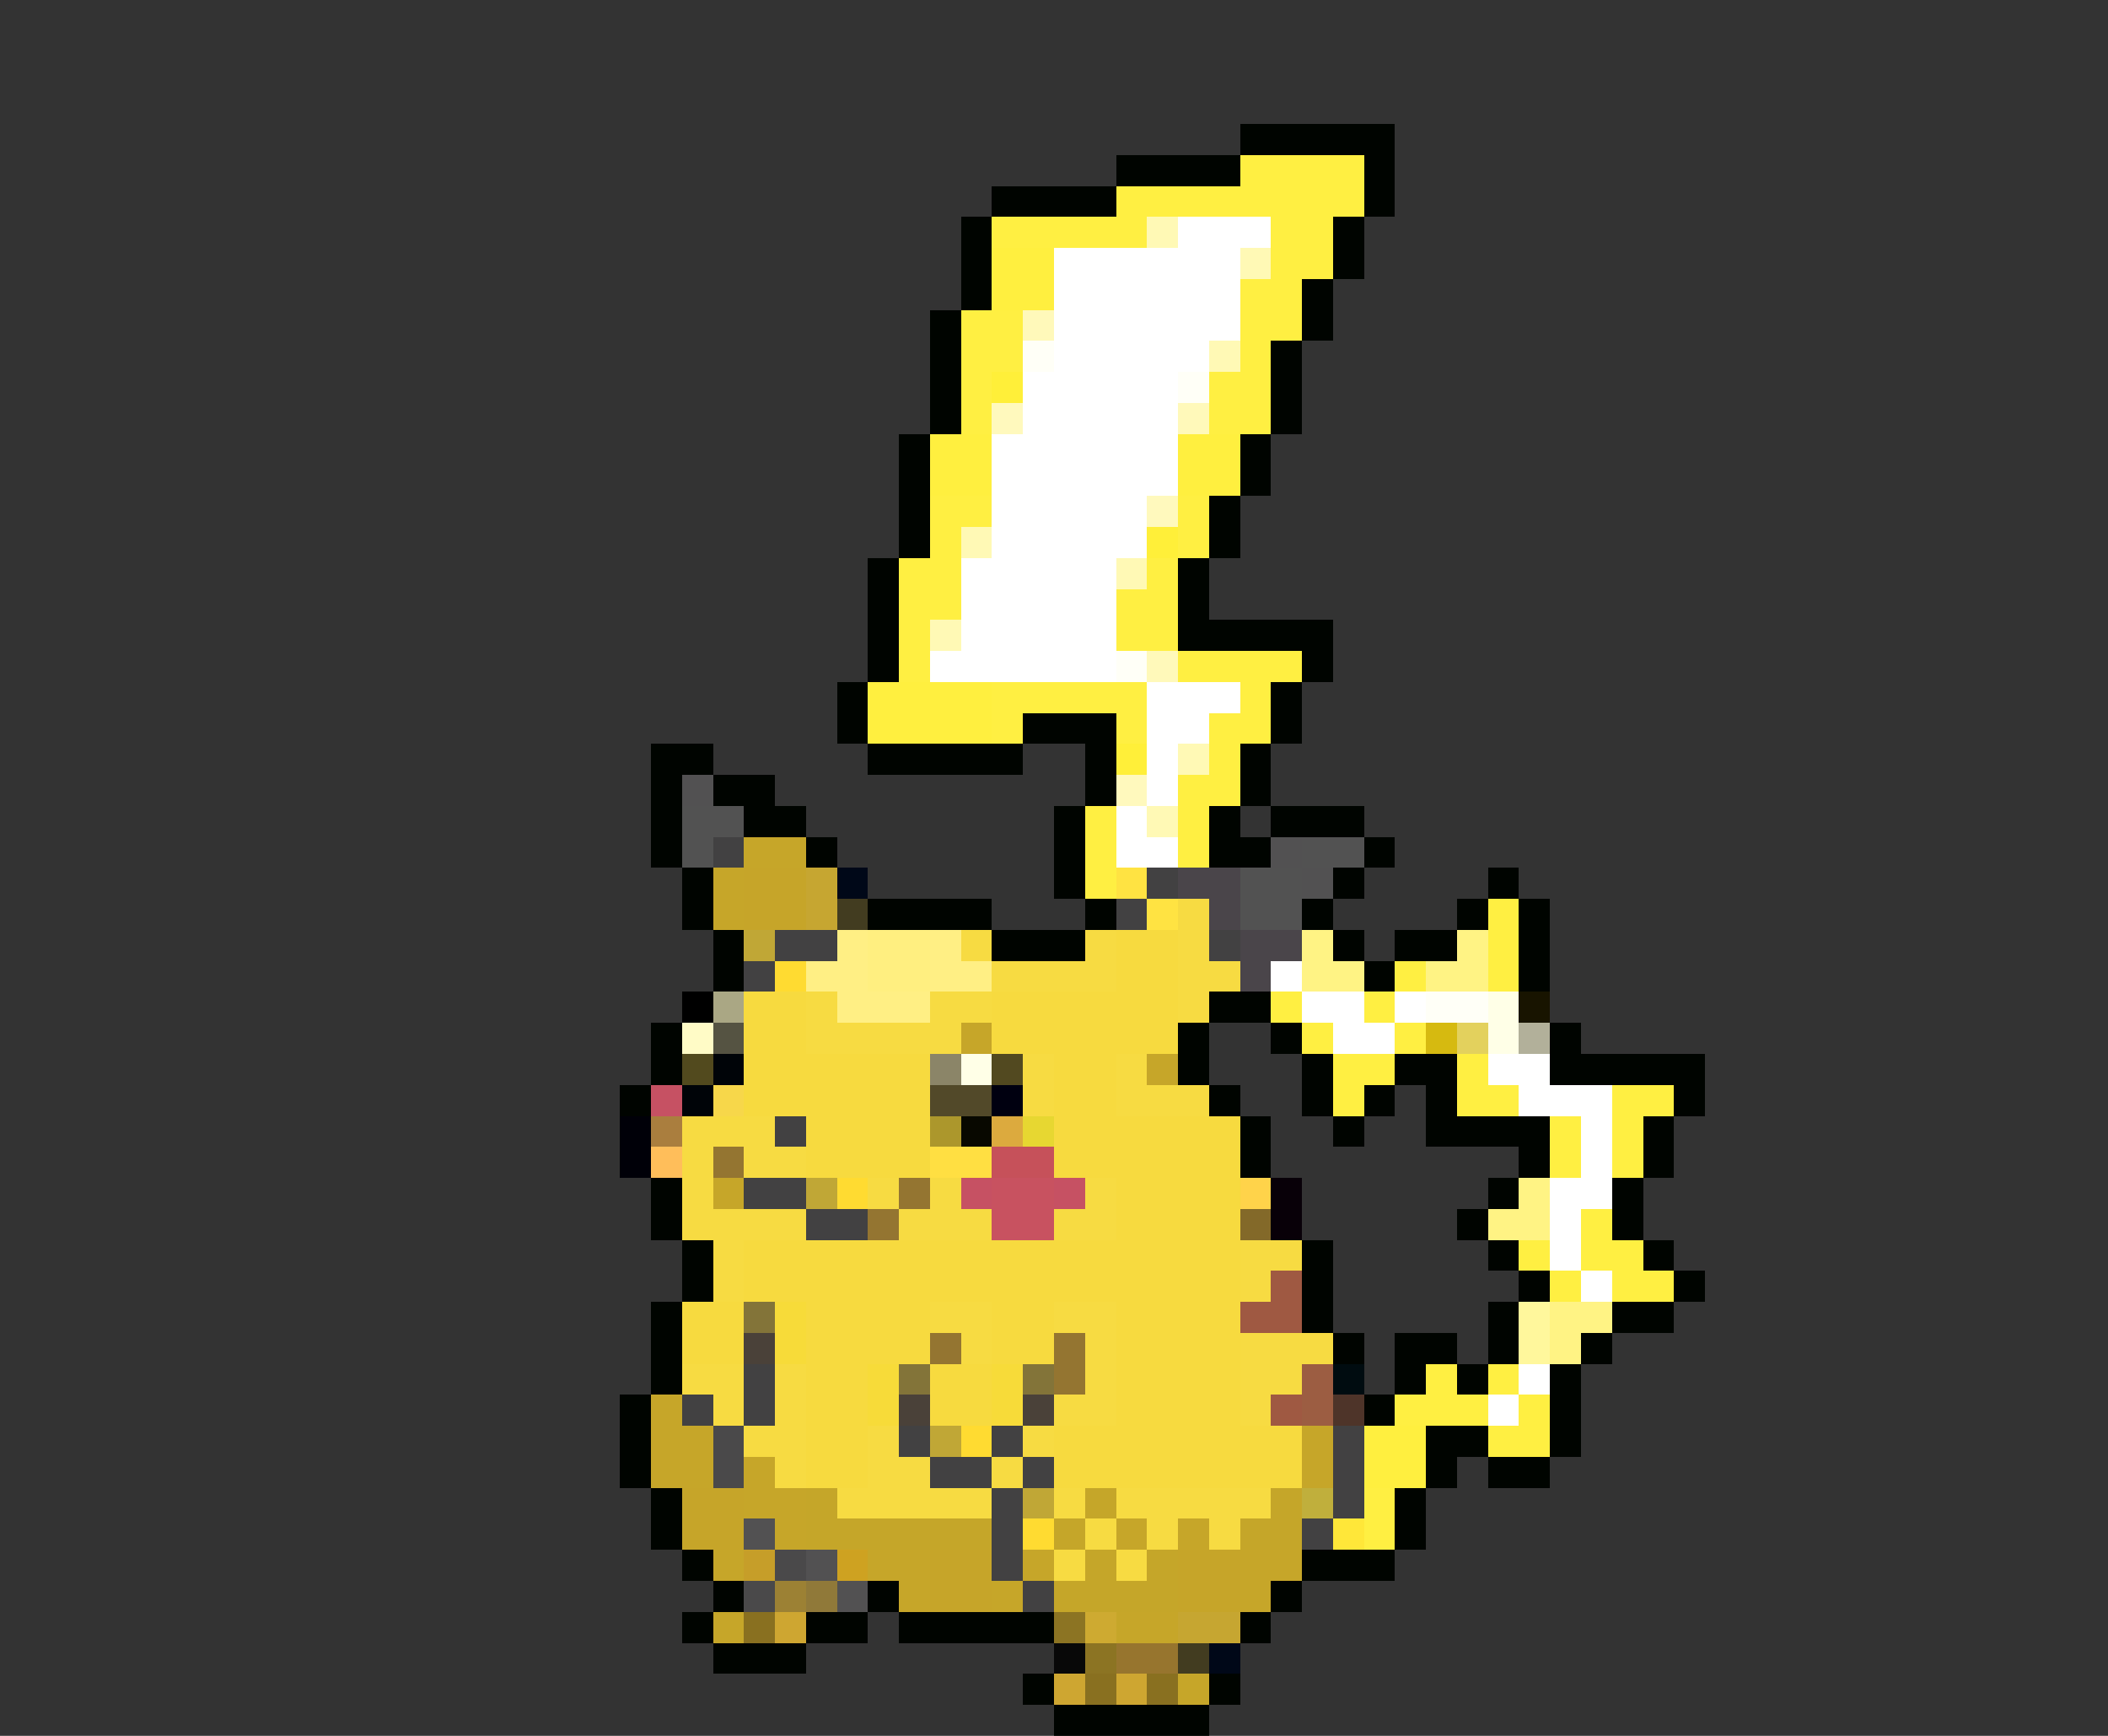 <svg xmlns="http://www.w3.org/2000/svg" viewBox="0 -0.5 68 56" shape-rendering="crispEdges">
<rect x="0" y="-0.5" width="68" height="56" fill="#333333" stroke="none"/>
<path stroke="#000400" d="M40 4h5M36 5h4M44 5h1M32 6h4M44 6h1M31 7h1M43 7h1M31 8h1M43 8h1M31 9h1M42 9h1M30 10h1M42 10h1M30 11h1M41 11h1M30 12h1M41 12h1M30 13h1M41 13h1M29 14h1M40 14h1M29 15h1M40 15h1M29 16h1M39 16h1M29 17h1M39 17h1M28 18h1M38 18h1M28 19h1M38 19h1M28 20h1M38 20h5M28 21h1M42 21h1M27 22h1M41 22h1M27 23h1M33 23h3M41 23h1M21 24h2M28 24h5M35 24h1M40 24h1M21 25h1M23 25h2M35 25h1M40 25h1M21 26h1M24 26h2M34 26h1M39 26h1M41 26h3M21 27h1M26 27h1M34 27h1M39 27h2M44 27h1M22 28h1M34 28h1M43 28h1M48 28h1M22 29h1M28 29h4M35 29h1M42 29h1M47 29h1M49 29h1M23 30h1M32 30h3M43 30h1M45 30h2M49 30h1M23 31h1M44 31h1M49 31h1M39 32h2M21 33h1M38 33h1M41 33h1M50 33h1M21 34h1M38 34h1M42 34h1M45 34h2M50 34h5M20 35h1M39 35h1M42 35h1M44 35h1M46 35h1M54 35h1M40 36h1M43 36h1M46 36h4M53 36h1M40 37h1M49 37h1M53 37h1M21 38h1M48 38h1M52 38h1M21 39h1M47 39h1M52 39h1M22 40h1M42 40h1M48 40h1M53 40h1M22 41h1M42 41h1M49 41h1M54 41h1M21 42h1M42 42h1M48 42h1M52 42h2M21 43h1M43 43h1M45 43h2M48 43h1M51 43h1M21 44h1M45 44h1M47 44h1M50 44h1M20 45h1M44 45h1M50 45h1M20 46h1M46 46h2M50 46h1M20 47h1M46 47h1M48 47h2M21 48h1M45 48h1M21 49h1M45 49h1M22 50h1M42 50h3M23 51h1M28 51h1M41 51h1M22 52h1M26 52h2M29 52h5M40 52h1M23 53h3M33 54h1M39 54h1M34 55h5" />
<path stroke="#ffef42" d="M40 5h4M36 6h8M32 7h5M41 7h2M41 8h2M40 9h2M31 10h2M40 10h2M31 11h2M40 11h1M31 12h1M39 12h2M31 13h1M39 13h2M30 16h2M38 16h1M30 17h1M38 17h1M29 18h2M37 18h1M29 19h2M36 19h2M29 20h1M36 20h2M29 21h1M38 21h4M32 22h5M40 22h1M32 23h1M36 23h1M39 23h2M39 24h1M38 25h2M35 26h1M38 26h1M35 27h1M38 27h1M35 28h1M48 29h1M48 30h1M45 31h1M48 31h1M41 32h1M44 32h1M42 33h1M45 33h1M43 34h2M47 34h1M43 35h1M47 35h2M52 35h2M50 36h1M52 36h1M50 37h1M52 37h1M51 39h1M49 40h1M51 40h2M50 41h1M52 41h2M46 44h1M48 44h1M45 45h3M49 45h1M48 46h2M44 48h1M44 49h1" />
<path stroke="#fff9b5" d="M37 7h1M40 8h1M39 11h1M31 17h1M36 18h1M30 20h1M38 24h1M37 26h1" />
<path stroke="#ffffff" d="M38 7h3M34 8h6M34 9h6M34 10h6M34 11h5M33 12h5M33 13h5M32 14h6M32 15h6M32 16h5M32 17h5M31 18h5M31 19h5M31 20h5M30 21h6M37 22h3M37 23h2M37 24h1M37 25h1M36 26h1M36 27h2M41 31h1M42 32h2M45 32h1M43 33h2M48 34h2M49 35h3M51 36h1M51 37h1M50 38h2M50 39h1M50 40h1M51 41h1M49 44h1M48 45h1" />
<path stroke="#ffef3f" d="M32 8h2M32 9h2M30 14h2M38 14h2M30 15h2M38 15h2M28 22h4M28 23h4M44 46h2M44 47h2" />
<path stroke="#fff9ba" d="M33 10h1M38 13h1M37 21h1" />
<path stroke="#fffff7" d="M33 11h1M38 12h1M36 21h1M46 32h2" />
<path stroke="#ffef39" d="M32 12h1M37 17h1M36 24h1" />
<path stroke="#fff9bd" d="M32 13h1M37 16h1M36 25h1" />
<path stroke="#525152" d="M22 25h1M41 27h1M42 28h1M24 49h1M26 50h1M27 51h1" />
<path stroke="#525252" d="M22 26h2M22 27h1M42 27h2M40 28h2M40 29h2" />
<path stroke="#424142" d="M23 27h1M37 28h1M36 29h1M25 30h2M39 30h1M24 31h1M25 36h1M24 38h2M26 39h2M24 44h1M22 45h1M24 45h1M29 46h1M32 46h1M43 46h1M30 47h2M33 47h1M43 47h1M32 48h1M43 48h1M32 49h1M42 49h1M32 50h1M33 51h1" />
<path stroke="#c6a629" d="M24 27h2M23 28h1M23 29h1M31 33h1M37 34h1M23 38h1M21 45h1M21 46h2M42 46h1M21 47h2M24 47h1M42 47h1M24 48h2M25 49h1M36 49h1M38 49h1M23 50h1M28 50h2M33 50h1M40 50h2M29 51h1M32 51h1M40 51h1M23 52h1M36 52h2M38 54h1" />
<path stroke="#c6a529" d="M24 28h2M24 29h2M22 48h2M22 49h2M30 50h2M38 50h2M30 51h2M38 51h2" />
<path stroke="#c6a631" d="M26 28h1M26 29h1M38 52h2" />
<path stroke="#000818" d="M27 28h1M39 53h1" />
<path stroke="#ffe342" d="M36 28h1M37 29h1" />
<path stroke="#4a454a" d="M38 28h2M39 29h1M40 30h2M40 31h1" />
<path stroke="#423c20" d="M27 29h1M38 53h1" />
<path stroke="#f7db42" d="M38 29h1M31 30h1M35 30h1M38 30h1M32 31h4M38 31h2M26 32h1M30 32h2M38 32h1M26 33h5M33 34h1M36 34h1M33 35h1M36 35h3M22 36h3M22 37h1M24 37h2M22 38h1M28 38h1M30 38h1M35 38h1M22 39h4M29 39h3M34 39h2M23 40h1M40 40h2M23 41h1M40 41h1M30 42h2M34 42h2M31 43h1M35 43h1M40 43h3M22 44h2M25 44h1M35 44h1M40 44h2M23 45h1M25 45h1M34 45h2M40 45h1M24 46h2M28 46h1M33 46h1M25 47h1M28 47h2M32 47h1M27 48h5M34 48h1M36 48h5M35 49h1M37 49h1M39 49h1M34 50h1M36 50h1" />
<path stroke="#c0a736" d="M24 30h1M26 38h1M30 46h1M33 48h1" />
<path stroke="#ffef84" d="M27 30h1M30 30h1M26 31h2M30 31h2M27 32h3" />
<path stroke="#ffef80" d="M28 30h2M28 31h2" />
<path stroke="#f7da3f" d="M36 30h2M36 31h2M24 32h2M32 32h6M24 33h2M32 33h6M24 34h6M34 34h2M24 35h6M34 35h2M26 36h4M34 36h6M26 37h4M34 37h6M36 38h4M36 39h4M24 40h16M24 41h16M22 42h2M26 42h4M32 42h2M36 42h4M22 43h2M26 43h4M32 43h2M36 43h4M26 44h2M30 44h2M36 44h4M26 45h2M30 45h2M36 45h4M26 46h2M34 46h8M26 47h2M34 47h8" />
<path stroke="#fff384" d="M42 30h1M47 30h1M42 31h2M46 31h2M49 38h1M48 39h2M50 42h2M50 43h1" />
<path stroke="#ffdb31" d="M25 31h1M27 38h1M31 46h1M33 49h1" />
<path stroke="#000000" d="M22 32h1" />
<path stroke="#aaa784" d="M23 32h1" />
<path stroke="#ffffe7" d="M48 32h1M48 33h1M31 34h1" />
<path stroke="#181400" d="M49 32h1" />
<path stroke="#fffbc6" d="M22 33h1" />
<path stroke="#555342" d="M23 33h1" />
<path stroke="#d6ba10" d="M46 33h1" />
<path stroke="#e3d15d" d="M47 33h1" />
<path stroke="#b2b09a" d="M49 33h1" />
<path stroke="#524a1e" d="M22 34h1" />
<path stroke="#000408" d="M23 34h1M22 35h1" />
<path stroke="#8b8568" d="M30 34h1" />
<path stroke="#524920" d="M32 34h1" />
<path stroke="#c65163" d="M21 35h1M31 38h1M34 38h1" />
<path stroke="#f7d74a" d="M23 35h1" />
<path stroke="#524929" d="M30 35h2" />
<path stroke="#000010" d="M32 35h1" />
<path stroke="#000008" d="M20 36h1M20 37h1" />
<path stroke="#aa7e3e" d="M21 36h1" />
<path stroke="#ac972c" d="M30 36h1" />
<path stroke="#080800" d="M31 36h1" />
<path stroke="#dcaa3e" d="M32 36h1" />
<path stroke="#e7d731" d="M33 36h1" />
<path stroke="#ffbe5a" d="M21 37h1" />
<path stroke="#947531" d="M23 37h1M29 38h1M28 39h1M30 43h1M34 43h1M34 44h1" />
<path stroke="#ffdf42" d="M30 37h2" />
<path stroke="#c6515a" d="M32 37h2" />
<path stroke="#c85260" d="M32 38h2M32 39h2" />
<path stroke="#ffd34a" d="M40 38h1" />
<path stroke="#080008" d="M41 38h1M41 39h1" />
<path stroke="#836929" d="M40 39h1" />
<path stroke="#9f5942" d="M41 41h1M40 42h2M41 45h1" />
<path stroke="#837439" d="M24 42h1M29 44h1M33 44h1" />
<path stroke="#f7db39" d="M25 42h1M25 43h1M28 44h1M32 44h1M28 45h1M32 45h1" />
<path stroke="#fff79c" d="M49 42h1M49 43h1" />
<path stroke="#4a4139" d="M24 43h1M29 45h1M33 45h1" />
<path stroke="#9c5d42" d="M42 44h1M42 45h1" />
<path stroke="#000c10" d="M43 44h1" />
<path stroke="#4e3429" d="M43 45h1" />
<path stroke="#4a494a" d="M23 46h1M23 47h1M25 50h1M24 51h1" />
<path stroke="#c5a629" d="M26 48h1M35 48h1M41 48h1M26 49h6M34 49h1M40 49h2M35 50h1M37 50h1M34 51h4" />
<path stroke="#c0af3c" d="M42 48h1" />
<path stroke="#ffe739" d="M43 49h1" />
<path stroke="#c69e29" d="M24 50h1" />
<path stroke="#cea221" d="M27 50h1" />
<path stroke="#9c8134" d="M25 51h1" />
<path stroke="#907939" d="M26 51h1" />
<path stroke="#897020" d="M24 52h1M35 54h1M37 54h1" />
<path stroke="#cea631" d="M25 52h1M34 54h1M36 54h1" />
<path stroke="#8c7423" d="M34 52h1M35 53h1" />
<path stroke="#ceaa31" d="M35 52h1" />
<path stroke="#080808" d="M34 53h1" />
<path stroke="#97752e" d="M36 53h2" />
</svg>